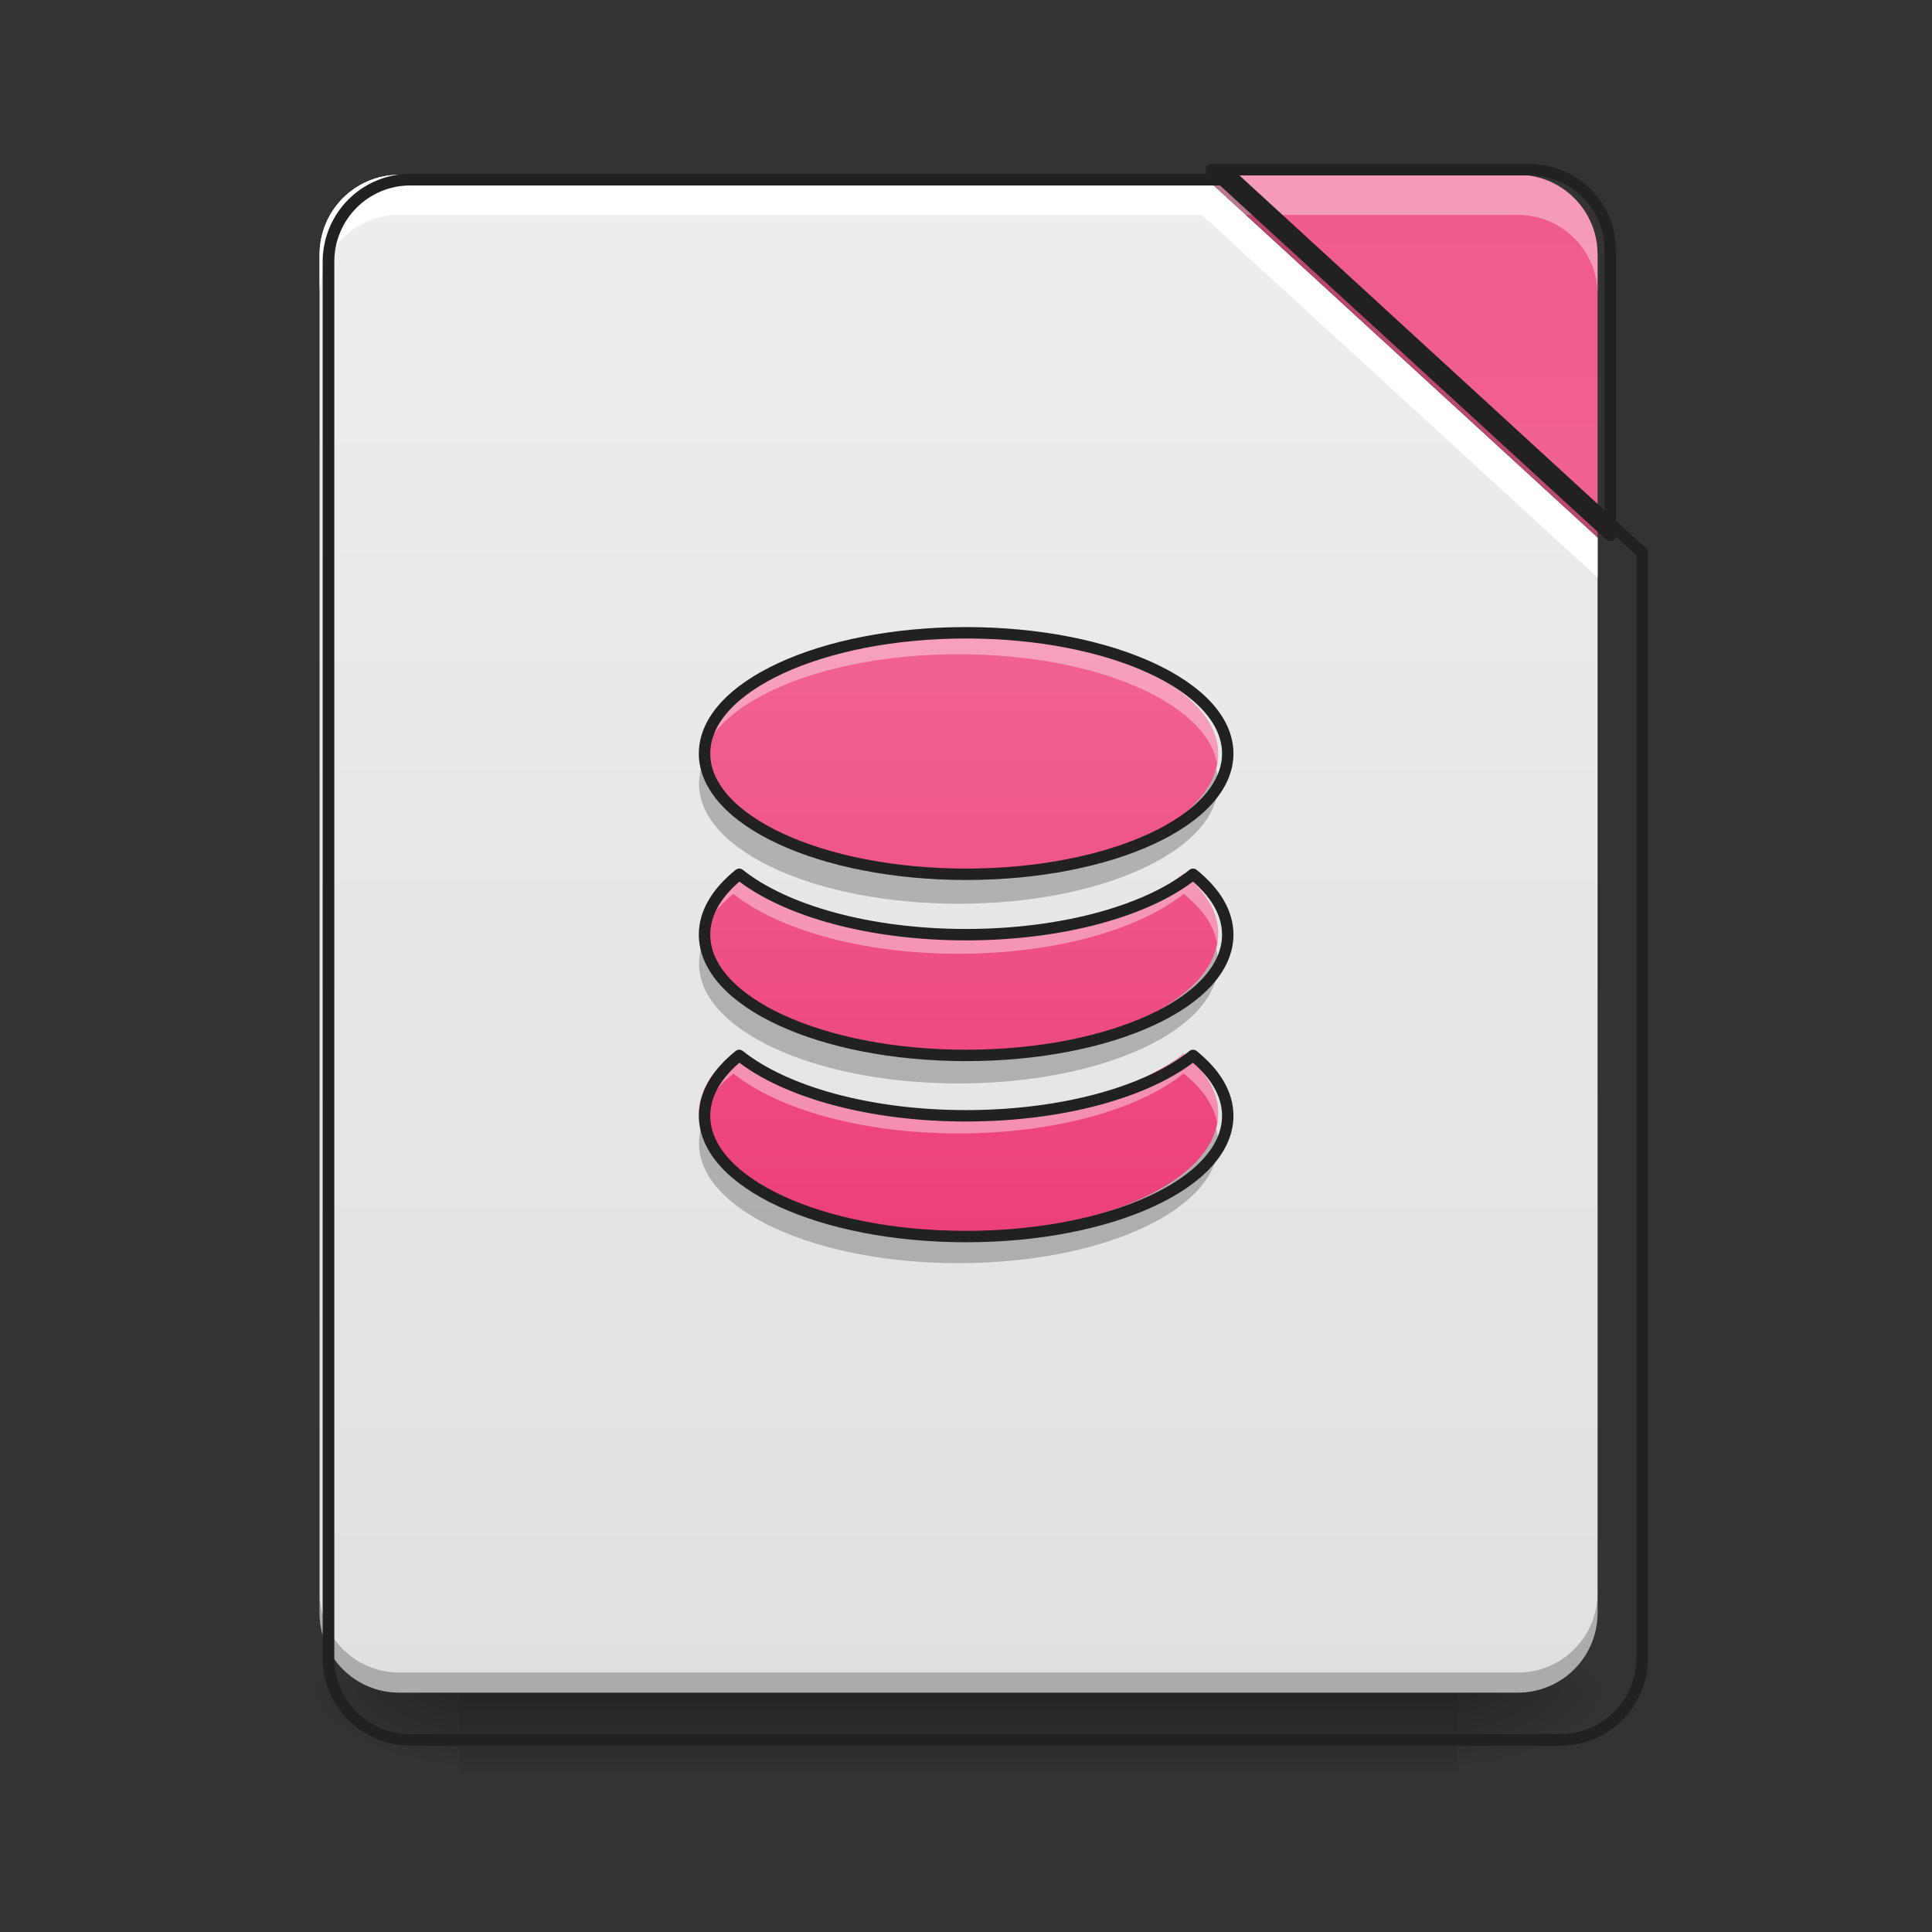 <?xml version="1.0" encoding="UTF-8"?>
<svg xmlns="http://www.w3.org/2000/svg" xmlns:xlink="http://www.w3.org/1999/xlink" width="32px" height="32px" viewBox="0 0 32 32" version="1.1">
<rect x="0" y="0" width="32" height="32" fill="#333333" stroke="none"/>
<defs>
<linearGradient id="linear0" gradientUnits="userSpaceOnUse" x1="254" y1="233.5" x2="254" y2="254.667" gradientTransform="matrix(0.074,0,0,0.063,-2.63,13.439)">
<stop offset="0" style="stop-color:rgb(0%,0%,0%);stop-opacity:0.275;"/>
<stop offset="1" style="stop-color:rgb(0%,0%,0%);stop-opacity:0;"/>
</linearGradient>
<radialGradient id="radial0" gradientUnits="userSpaceOnUse" cx="450.909" cy="189.579" fx="450.909" fy="189.579" r="21.167" gradientTransform="matrix(0,-0.078,-0.141,-0,50.477,63.595)">
<stop offset="0" style="stop-color:rgb(0%,0%,0%);stop-opacity:0.314;"/>
<stop offset="0.222" style="stop-color:rgb(0%,0%,0%);stop-opacity:0.275;"/>
<stop offset="1" style="stop-color:rgb(0%,0%,0%);stop-opacity:0;"/>
</radialGradient>
<radialGradient id="radial1" gradientUnits="userSpaceOnUse" cx="450.909" cy="189.579" fx="450.909" fy="189.579" r="21.167" gradientTransform="matrix(-0,0.078,0.141,0,-18.724,-7.527)">
<stop offset="0" style="stop-color:rgb(0%,0%,0%);stop-opacity:0.314;"/>
<stop offset="0.222" style="stop-color:rgb(0%,0%,0%);stop-opacity:0.275;"/>
<stop offset="1" style="stop-color:rgb(0%,0%,0%);stop-opacity:0;"/>
</radialGradient>
<radialGradient id="radial2" gradientUnits="userSpaceOnUse" cx="450.909" cy="189.579" fx="450.909" fy="189.579" r="21.167" gradientTransform="matrix(-0,-0.078,0.141,-0,-18.724,63.595)">
<stop offset="0" style="stop-color:rgb(0%,0%,0%);stop-opacity:0.314;"/>
<stop offset="0.222" style="stop-color:rgb(0%,0%,0%);stop-opacity:0.275;"/>
<stop offset="1" style="stop-color:rgb(0%,0%,0%);stop-opacity:0;"/>
</radialGradient>
<radialGradient id="radial3" gradientUnits="userSpaceOnUse" cx="450.909" cy="189.579" fx="450.909" fy="189.579" r="21.167" gradientTransform="matrix(0,0.078,-0.141,0,50.477,-7.527)">
<stop offset="0" style="stop-color:rgb(0%,0%,0%);stop-opacity:0.314;"/>
<stop offset="0.222" style="stop-color:rgb(0%,0%,0%);stop-opacity:0.275;"/>
<stop offset="1" style="stop-color:rgb(0%,0%,0%);stop-opacity:0;"/>
</radialGradient>
<linearGradient id="linear1" gradientUnits="userSpaceOnUse" x1="254" y1="233.5" x2="254" y2="-168.667" gradientTransform="matrix(0.063,0,0,0.063,0,13.439)">
<stop offset="0" style="stop-color:rgb(87.843%,87.843%,87.843%);stop-opacity:1;"/>
<stop offset="1" style="stop-color:rgb(93.333%,93.333%,93.333%);stop-opacity:1;"/>
</linearGradient>
<linearGradient id="linear2" gradientUnits="userSpaceOnUse" x1="413.712" y1="-474.702" x2="413.712" y2="-72.535" gradientTransform="matrix(0.063,0,0,0.063,0,13.439)">
<stop offset="0" style="stop-color:rgb(92.549%,25.098%,47.843%);stop-opacity:1;"/>
<stop offset="1" style="stop-color:rgb(94.118%,38.431%,57.255%);stop-opacity:1;"/>
</linearGradient>
<linearGradient id="linear3" gradientUnits="userSpaceOnUse" x1="940" y1="1215.118" x2="940" y2="655.118" gradientTransform="matrix(0.017,0,0,0.017,0.331,-0.331)">
<stop offset="0" style="stop-color:rgb(92.549%,25.098%,47.843%);stop-opacity:1;"/>
<stop offset="1" style="stop-color:rgb(94.118%,38.431%,57.255%);stop-opacity:1;"/>
</linearGradient>
</defs>
<g id="surface1">
<path style=" stroke:none;fill-rule:nonzero;fill:url(#linear0);" d="M 7.609 28.035 L 24.145 28.035 L 24.145 29.355 L 7.609 29.355 Z M 7.609 28.035 "/>
<path style=" stroke:none;fill-rule:nonzero;fill:url(#radial0);" d="M 24.145 28.035 L 26.793 28.035 L 26.793 26.711 L 24.145 26.711 Z M 24.145 28.035 "/>
<path style=" stroke:none;fill-rule:nonzero;fill:url(#radial1);" d="M 7.609 28.035 L 4.961 28.035 L 4.961 29.355 L 7.609 29.355 Z M 7.609 28.035 "/>
<path style=" stroke:none;fill-rule:nonzero;fill:url(#radial2);" d="M 7.609 28.035 L 4.961 28.035 L 4.961 26.711 L 7.609 26.711 Z M 7.609 28.035 "/>
<path style=" stroke:none;fill-rule:nonzero;fill:url(#radial3);" d="M 24.145 28.035 L 26.793 28.035 L 26.793 29.355 L 24.145 29.355 Z M 24.145 28.035 "/>
<path style=" stroke:none;fill-rule:nonzero;fill:url(#linear1);" d="M 19.906 2.895 L 6.613 2.895 C 5.883 2.895 5.293 3.484 5.293 4.219 L 5.293 26.711 C 5.293 27.445 5.883 28.035 6.613 28.035 L 25.137 28.035 C 25.871 28.035 26.461 27.445 26.461 26.711 L 26.461 8.906 Z M 19.906 2.895 "/>
<path style=" stroke:none;fill-rule:nonzero;fill:url(#linear2);" d="M 19.906 2.895 L 26.461 8.906 L 26.461 4.219 C 26.461 3.484 25.871 2.895 25.137 2.895 Z M 19.906 2.895 "/>
<path style=" stroke:none;fill-rule:nonzero;fill:rgb(0%,0%,0%);fill-opacity:0.235;" d="M 5.293 26.379 L 5.293 26.711 C 5.293 27.445 5.883 28.035 6.613 28.035 L 25.137 28.035 C 25.871 28.035 26.461 27.445 26.461 26.711 L 26.461 26.379 C 26.461 27.113 25.871 27.703 25.137 27.703 L 6.613 27.703 C 5.883 27.703 5.293 27.113 5.293 26.379 Z M 5.293 26.379 "/>
<path style=" stroke:none;fill-rule:nonzero;fill:rgb(100%,100%,100%);fill-opacity:1;" d="M 6.613 2.895 C 5.883 2.895 5.293 3.484 5.293 4.219 L 5.293 4.879 C 5.293 4.148 5.883 3.559 6.613 3.559 L 19.906 3.559 L 26.461 9.566 L 26.461 8.906 L 19.906 2.895 Z M 6.613 2.895 "/>
<path style=" stroke:none;fill-rule:nonzero;fill:rgb(100%,100%,100%);fill-opacity:0.392;" d="M 19.906 2.895 L 20.629 3.559 L 25.137 3.559 C 25.871 3.559 26.461 4.148 26.461 4.879 L 26.461 4.219 C 26.461 3.484 25.871 2.895 25.137 2.895 Z M 19.906 2.895 "/>
<path style=" stroke:none;fill-rule:nonzero;fill:rgb(0%,0%,0%);fill-opacity:0.235;" d="M 19.906 2.895 L 26.461 8.906 L 26.461 8.355 L 20.508 2.895 Z M 19.906 2.895 "/>
<path style="fill:none;stroke-width:11.339;stroke-linecap:round;stroke-linejoin:round;stroke:rgb(12.941%,12.941%,12.941%);stroke-opacity:1;stroke-miterlimit:4;" d="M 1203.665 175.023 L 399.883 175.023 C 355.714 175.023 320.048 210.689 320.048 255.094 L 320.048 1615.121 C 320.048 1659.527 355.714 1695.193 399.883 1695.193 L 1519.934 1695.193 C 1564.339 1695.193 1600.005 1659.527 1600.005 1615.121 L 1600.005 538.531 Z M 1203.665 175.023 " transform="matrix(0.017,0,0,0.017,0,0)"/>
<path style="fill:none;stroke-width:3;stroke-linecap:round;stroke-linejoin:round;stroke:rgb(12.941%,12.941%,12.941%);stroke-opacity:1;stroke-miterlimit:4;" d="M 318.47 -168.692 L 423.335 -72.514 L 423.335 -147.506 C 423.335 -159.255 413.898 -168.692 402.149 -168.692 Z M 318.47 -168.692 " transform="matrix(0.063,0,0,0.063,0,13.439)"/>
<path style=" stroke:none;fill-rule:nonzero;fill:url(#linear3);" d="M 15.875 10.504 C 13.496 10.504 11.578 11.391 11.578 12.488 C 11.578 13.586 13.496 14.473 15.875 14.473 C 18.258 14.473 20.176 13.586 20.176 12.488 C 20.176 11.391 18.258 10.504 15.875 10.504 Z M 12.148 14.473 C 11.785 14.766 11.578 15.102 11.578 15.465 C 11.578 16.566 13.496 17.449 15.875 17.449 C 18.258 17.449 20.176 16.566 20.176 15.465 C 20.176 15.102 19.969 14.766 19.605 14.473 C 18.863 15.066 17.473 15.465 15.875 15.465 C 14.277 15.465 12.891 15.066 12.148 14.473 Z M 12.148 17.449 C 11.785 17.742 11.578 18.078 11.578 18.441 C 11.578 19.543 13.496 20.426 15.875 20.426 C 18.258 20.426 20.176 19.543 20.176 18.441 C 20.176 18.078 19.969 17.742 19.605 17.449 C 18.863 18.043 17.473 18.441 15.875 18.441 C 14.277 18.441 12.891 18.043 12.148 17.449 Z M 12.148 17.449 "/>
<path style=" stroke:none;fill-rule:nonzero;fill:rgb(100%,100%,100%);fill-opacity:0.392;" d="M 15.875 10.504 C 13.496 10.504 11.578 11.391 11.578 12.488 C 11.578 12.543 11.582 12.598 11.59 12.652 C 11.773 11.633 13.613 10.836 15.875 10.836 C 18.137 10.836 19.98 11.633 20.16 12.652 C 20.172 12.598 20.176 12.543 20.176 12.488 C 20.176 11.391 18.258 10.504 15.875 10.504 Z M 12.148 14.473 C 11.785 14.766 11.578 15.102 11.578 15.465 C 11.578 15.52 11.582 15.574 11.59 15.629 C 11.645 15.332 11.84 15.051 12.148 14.805 C 12.891 15.398 14.277 15.797 15.875 15.797 C 17.473 15.797 18.863 15.398 19.605 14.805 C 19.914 15.051 20.109 15.332 20.16 15.629 C 20.172 15.574 20.176 15.52 20.176 15.465 C 20.176 15.102 19.969 14.766 19.605 14.473 C 18.863 15.066 17.473 15.465 15.875 15.465 C 14.277 15.465 12.891 15.066 12.148 14.473 Z M 12.148 17.449 C 11.785 17.742 11.578 18.078 11.578 18.441 C 11.578 18.496 11.582 18.551 11.59 18.605 C 11.645 18.309 11.84 18.027 12.148 17.781 C 12.891 18.375 14.277 18.773 15.875 18.773 C 17.473 18.773 18.863 18.375 19.605 17.781 C 19.914 18.027 20.109 18.309 20.16 18.605 C 20.172 18.551 20.176 18.496 20.176 18.441 C 20.176 18.078 19.969 17.742 19.605 17.449 C 18.863 18.043 17.473 18.441 15.875 18.441 C 14.277 18.441 12.891 18.043 12.148 17.449 Z M 12.148 17.449 "/>
<path style=" stroke:none;fill-rule:nonzero;fill:rgb(0%,0%,0%);fill-opacity:0.235;" d="M 11.609 12.734 C 11.59 12.816 11.578 12.898 11.578 12.984 C 11.578 14.082 13.496 14.969 15.875 14.969 C 18.258 14.969 20.176 14.082 20.176 12.984 C 20.176 12.898 20.164 12.816 20.145 12.734 C 19.879 13.719 18.078 14.473 15.875 14.473 C 13.676 14.473 11.871 13.719 11.609 12.734 Z M 11.609 15.715 C 11.59 15.793 11.578 15.879 11.578 15.961 C 11.578 17.062 13.496 17.945 15.875 17.945 C 18.258 17.945 20.176 17.062 20.176 15.961 C 20.176 15.879 20.164 15.793 20.145 15.715 C 19.879 16.695 18.078 17.449 15.875 17.449 C 13.676 17.449 11.871 16.695 11.609 15.715 Z M 11.609 18.691 C 11.59 18.77 11.578 18.855 11.578 18.938 C 11.578 20.039 13.496 20.922 15.875 20.922 C 18.258 20.922 20.176 20.039 20.176 18.938 C 20.176 18.855 20.164 18.77 20.145 18.691 C 19.879 19.672 18.078 20.426 15.875 20.426 C 13.676 20.426 11.871 19.672 11.609 18.691 Z M 11.609 18.691 "/>
<path style="fill:none;stroke-width:3;stroke-linecap:round;stroke-linejoin:round;stroke:rgb(12.941%,12.941%,12.941%);stroke-opacity:1;stroke-miterlimit:4;" d="M 253.976 -46.954 C 215.917 -46.954 185.232 -32.767 185.232 -15.207 C 185.232 2.354 215.917 16.54 253.976 16.54 C 292.097 16.54 322.782 2.354 322.782 -15.207 C 322.782 -32.767 292.097 -46.954 253.976 -46.954 Z M 194.356 16.54 C 188.544 21.227 185.232 26.602 185.232 32.414 C 185.232 50.037 215.917 64.161 253.976 64.161 C 292.097 64.161 322.782 50.037 322.782 32.414 C 322.782 26.602 319.469 21.227 313.658 16.54 C 301.784 26.039 279.536 32.414 253.976 32.414 C 228.416 32.414 206.23 26.039 194.356 16.54 Z M 194.356 64.161 C 188.544 68.848 185.232 74.222 185.232 80.034 C 185.232 97.658 215.917 111.781 253.976 111.781 C 292.097 111.781 322.782 97.658 322.782 80.034 C 322.782 74.222 319.469 68.848 313.658 64.161 C 301.784 73.66 279.536 80.034 253.976 80.034 C 228.416 80.034 206.23 73.66 194.356 64.161 Z M 194.356 64.161 " transform="matrix(0.063,0,0,0.063,0,13.439)"/>
</g>
</svg>
